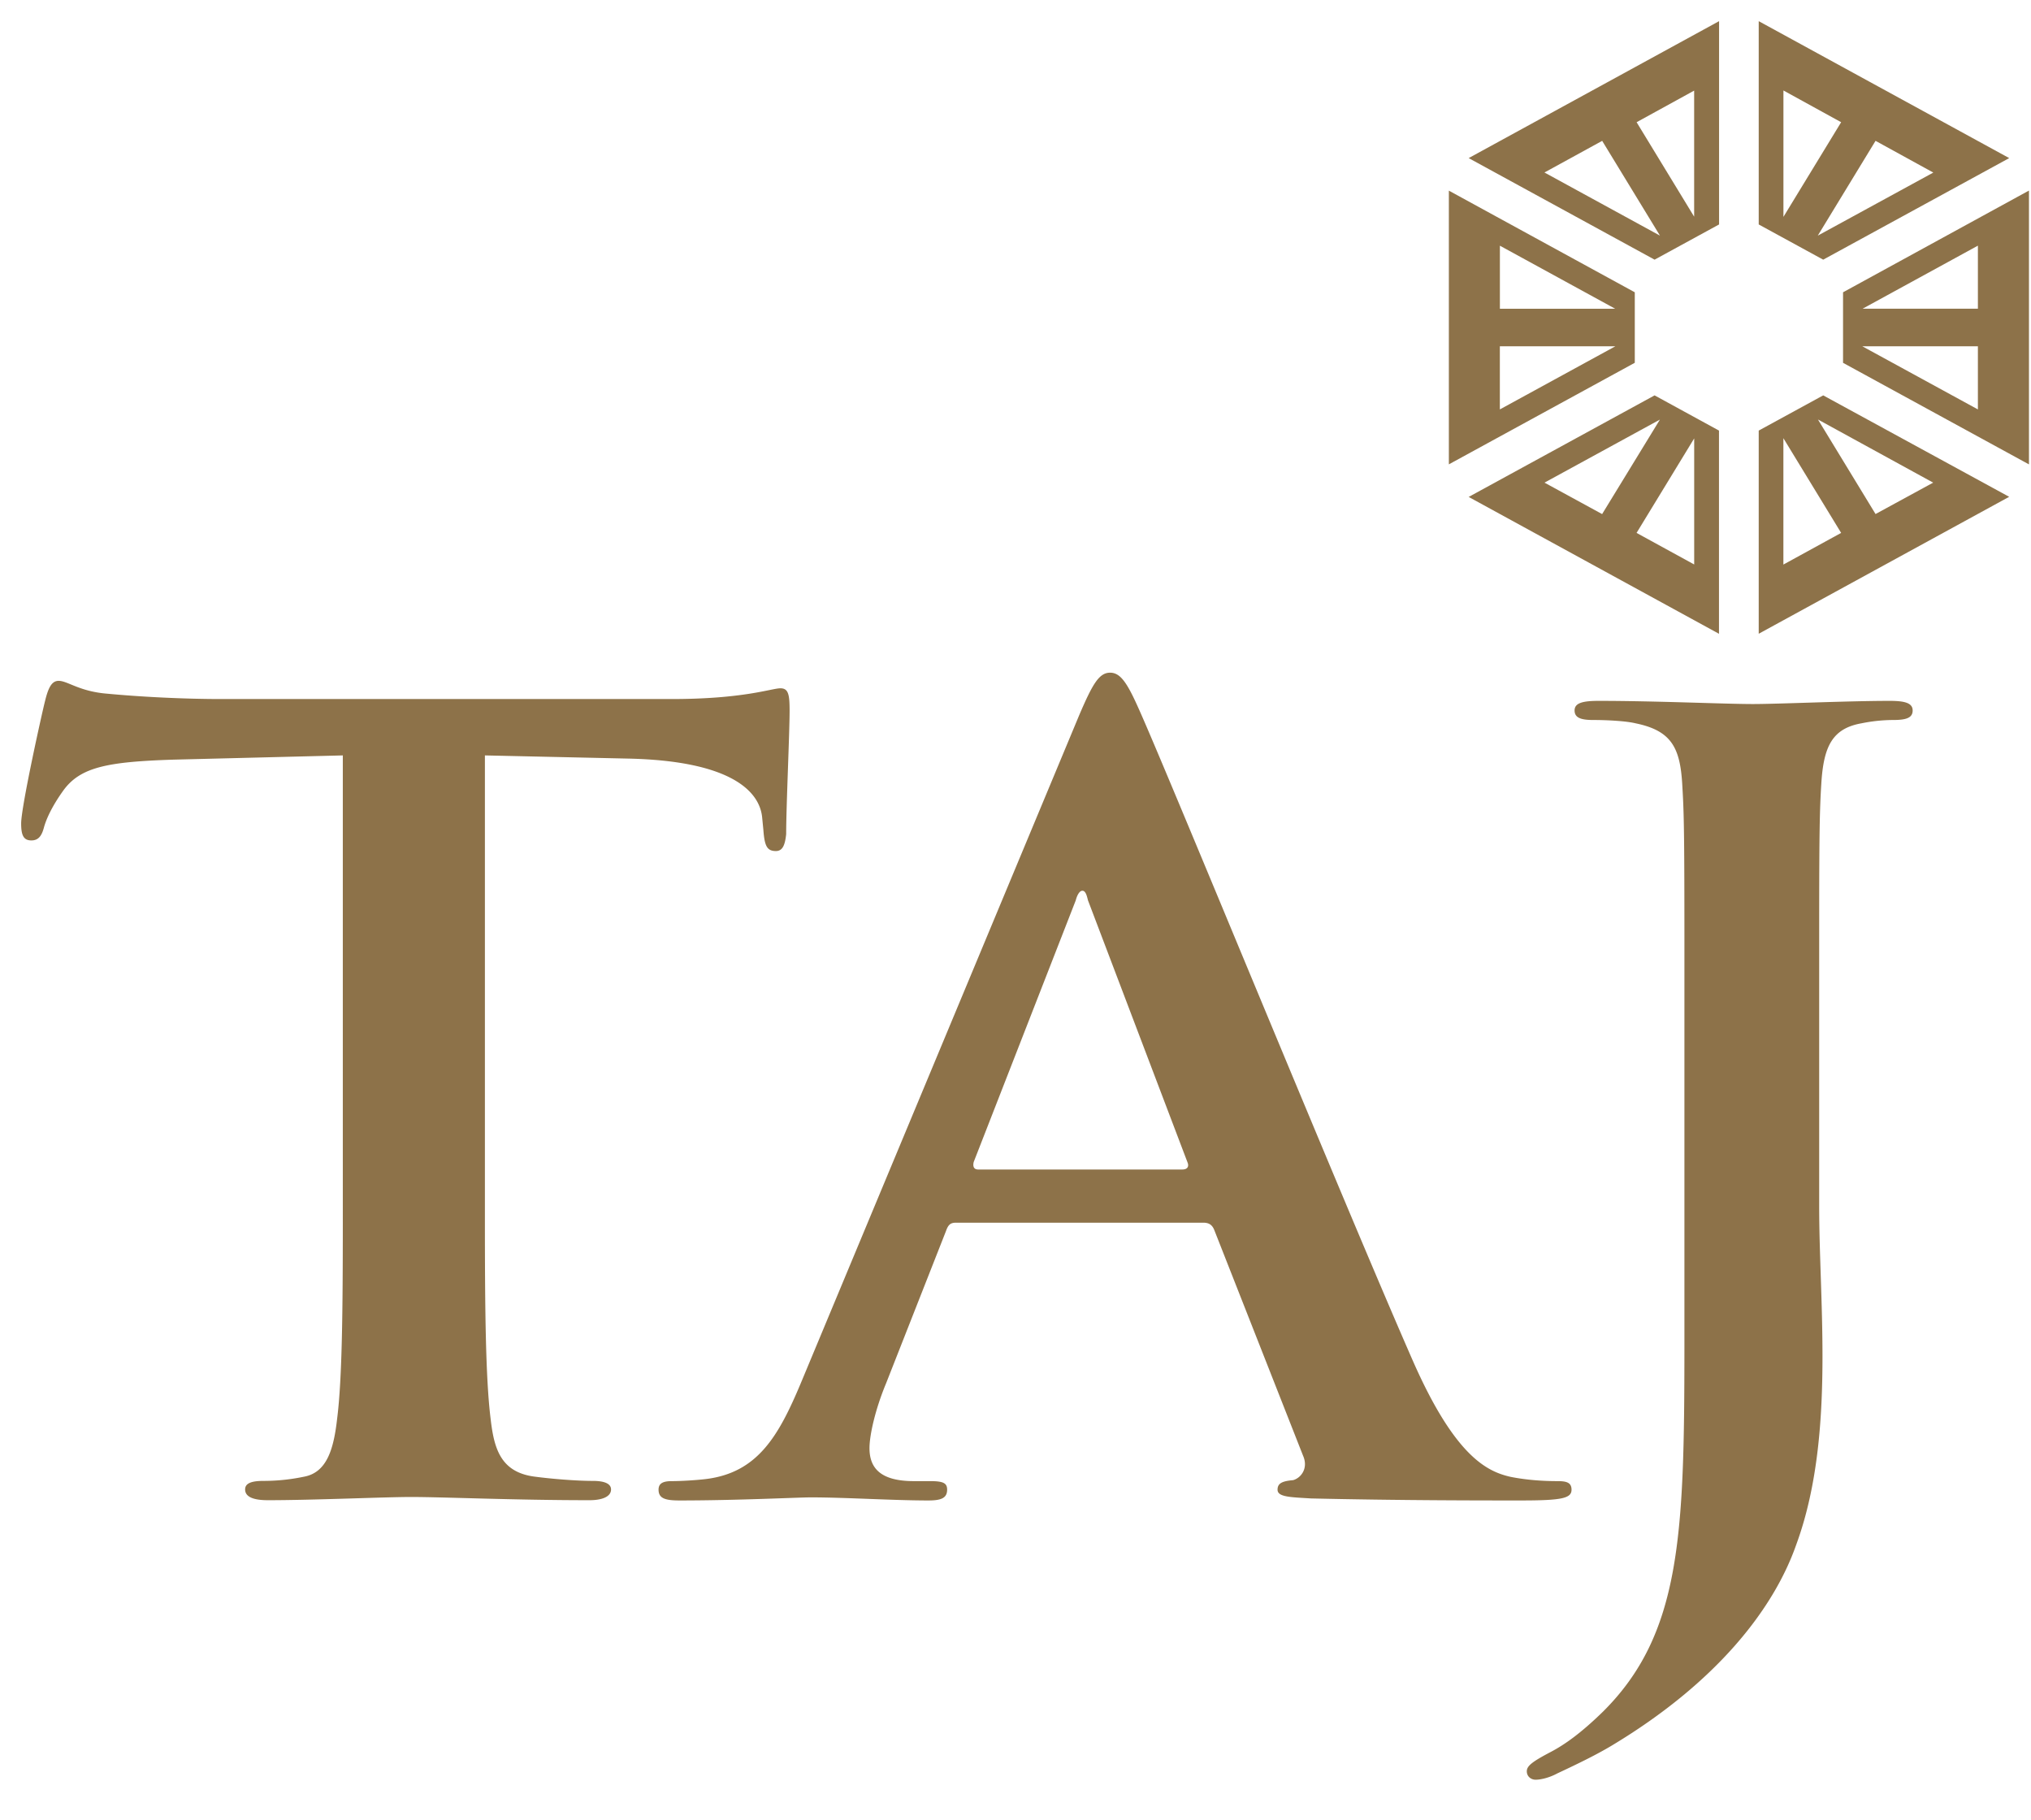 <svg xmlns="http://www.w3.org/2000/svg" viewBox="0 0 48 43"><path fill="#8D7249" d="M44.663 16.562c.361 0 .54.053.54.227 0 .175-.152.225-.46.225a3.82 3.82 0 0 0-.747.078c-.696.123-.899.55-.952 1.432-.039.615-.048 1.171-.05 3.107V28.5c0 1.085.078 2.29.078 3.547 0 1.432-.101 3.044-.62 4.454-.537 1.534-1.897 3.27-4.363 4.75-.334.2-.746.405-1.284.656-.184.1-.386.149-.514.149-.103 0-.207-.073-.207-.2 0-.126.13-.227.564-.455.336-.176.72-.45 1.236-.953 1.843-1.83 1.922-4.17 1.925-8.581v-9.764c-.001-2.074-.007-2.77-.04-3.366l-.012-.213c-.052-.856-.256-1.259-1.105-1.432-.207-.051-.64-.078-1-.078-.284 0-.439-.05-.439-.225 0-.174.183-.227.567-.227 1.361 0 2.98.075 3.647.075.616 0 2.234-.075 3.236-.075zm-18.427-.666c.237 0 .394.225.654.803.631 1.384 4.826 11.64 6.502 15.46.997 2.264 1.756 2.615 2.308 2.74.392.078.784.101 1.1.101.21 0 .341.025.341.203 0 .206-.236.254-1.207.254-.944 0-2.857 0-4.954-.048-.471-.03-.787-.03-.787-.206 0-.15.105-.203.368-.226.183-.05.367-.278.235-.578l-2.098-5.332c-.05-.126-.129-.174-.26-.174h-5.845c-.13 0-.184.048-.237.2l-1.414 3.594c-.262.63-.393 1.233-.393 1.534 0 .45.236.779 1.048.779h.392c.313 0 .395.052.395.202 0 .207-.156.255-.446.255-.838 0-1.965-.073-2.777-.073-.29 0-1.73.073-3.1.073-.339 0-.497-.048-.497-.255 0-.15.105-.202.314-.202.236 0 .603-.024.812-.05 1.211-.153 1.707-1.003 2.235-2.263l6.58-15.786c.313-.73.468-1.005.73-1.005zm-24.85.193c.215 0 .487.252 1.155.304.78.074 1.802.126 2.687.126h10.64c1.719 0 2.364-.254 2.577-.254.19 0 .216.154.216.531 0 .525-.081 2.261-.081 2.916-.027.25-.08.399-.243.399-.213 0-.268-.124-.296-.502l-.027-.275c-.052-.654-.777-1.356-3.168-1.408l-3.386-.075v11.064c.001 1.984.015 3.658.136 4.62.081.705.24 1.258 1.046 1.36.376.05.967.1 1.371.1.295 0 .428.076.428.202 0 .172-.213.254-.508.254-1.773 0-3.467-.076-4.219-.076-.617 0-2.31.076-3.385.076-.348 0-.536-.082-.536-.254 0-.126.107-.202.43-.202.403 0 .725-.05.965-.1.54-.102.7-.655.781-1.382.119-.942.132-2.614.133-4.598V17.851l-4 .1c-1.56.05-2.203.174-2.606.73-.27.376-.405.678-.459.878-.053.2-.134.301-.296.301-.186 0-.241-.125-.241-.401 0-.402.51-2.69.564-2.891.08-.33.163-.479.323-.479zm24.195 4.96c-.076 0-.132.127-.157.227l-2.412 6.183c-.024.102 0 .177.106.177h4.823c.13 0 .156-.075.13-.153l-2.358-6.207c-.025-.1-.053-.227-.132-.227zM39.104 9.343l1.522.832v4.802l-5.916-3.234 4.394-2.4zm3.985 0l4.395 2.397-5.919 3.236v-4.801l1.524-.832zm-.941 1.012v2.986l1.365-.748-1.365-2.238zm-2.108.005l-1.362 2.233 1.362.746v-2.98zm-.81-.445l-2.728 1.49 1.362.743 1.366-2.233zm3.735-.002l1.361 2.234 1.362-.742-2.723-1.492zm-8.723-5.408l4.394 2.402v1.666l-4.394 2.4V4.505zm13.71-.001v6.47l-4.394-2.4V6.907l4.394-2.404zm-9.775 3.679h-2.73v1.492l2.73-1.492zm8.568 0h-2.732l2.732 1.492V8.183zM35.448 5.805v1.491h2.725l-2.725-1.49zm11.297 0l-2.725 1.49h2.725v-1.49zM40.628.501v4.803l-1.524.832-4.394-2.4L40.628.5zM41.565.5l5.92 3.236-4.396 2.4-1.524-.832V.5zm2.761 2.828l-1.365 2.24 2.73-1.49-1.365-.75zm-6.46 0l-1.365.748 2.73 1.492-1.366-2.24zm4.283-1.19v2.987l1.364-2.237-1.364-.75zm-2.11.003l-1.36.747 1.36 2.232V2.14z"/></svg>